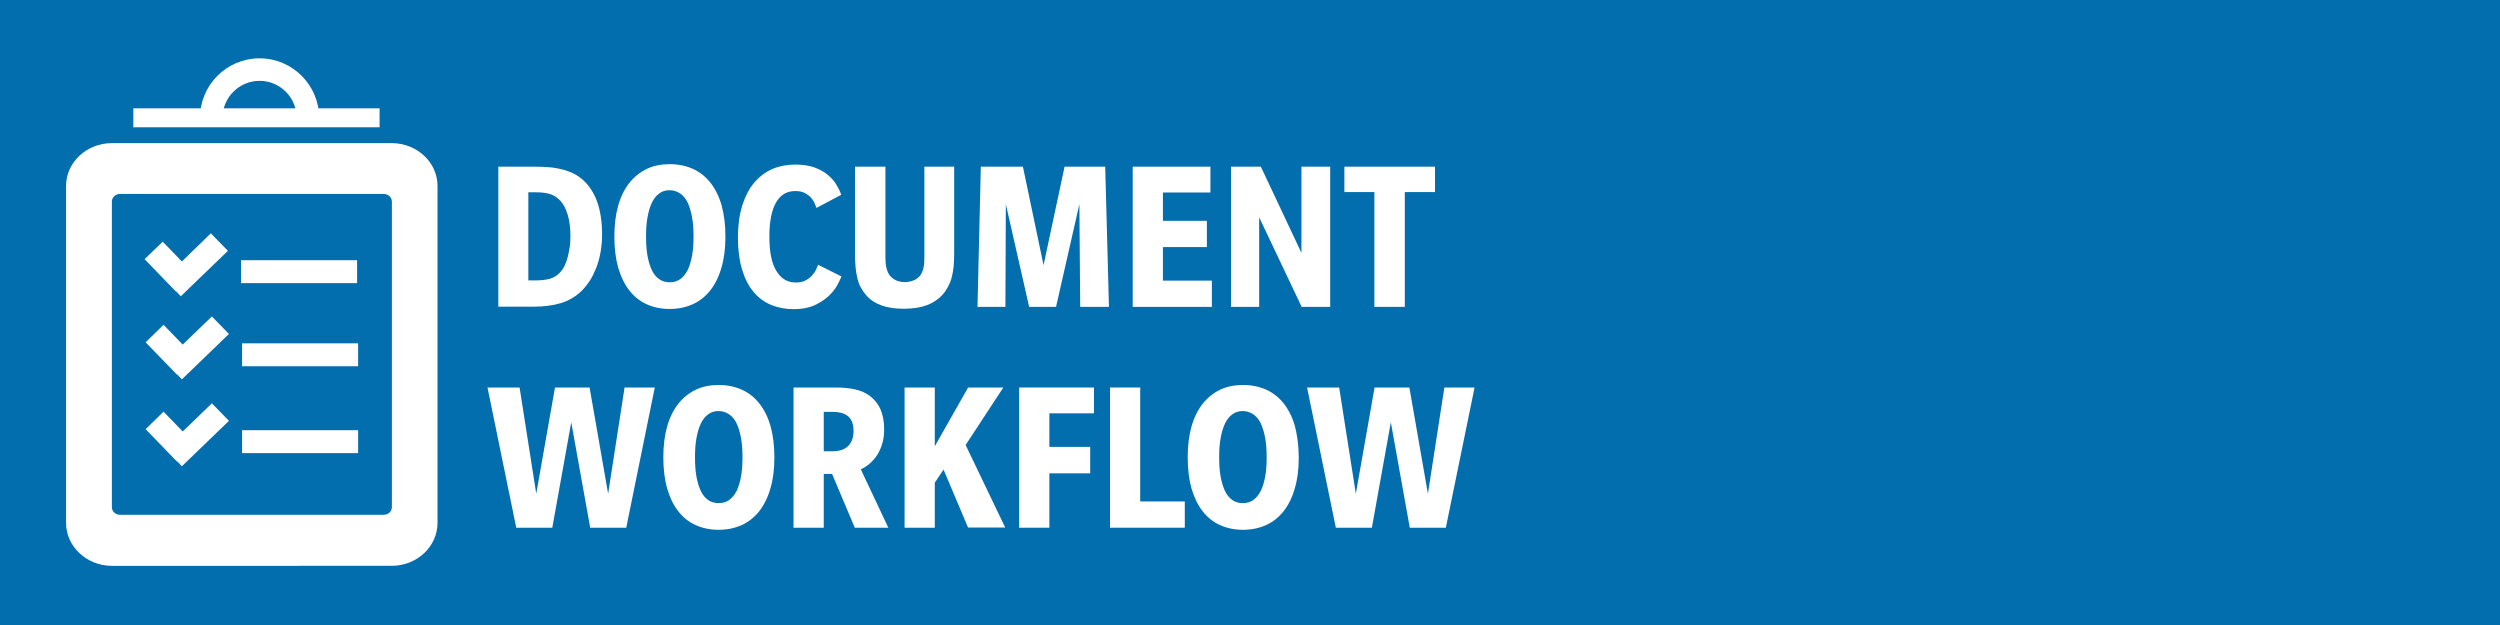 <?xml version="1.0" encoding="utf-8"?>
<!-- Generator: Adobe Illustrator 21.1.0, SVG Export Plug-In . SVG Version: 6.00 Build 0)  -->
<svg version="1.1" id="Layer_1" xmlns="http://www.w3.org/2000/svg" xmlns:xlink="http://www.w3.org/1999/xlink" x="0px" y="0px"
	 viewBox="0 0 1200 300" style="enable-background:new 0 0 1200 300;" xml:space="preserve">
<style type="text/css">
	.st0{fill:#036EAD;}
	.st1{fill:#FFFFFF;}
	.st2{fill:none;}
	.st3{enable-background:new    ;}
</style>
<g>
	<rect class="st0" width="1200" height="300.3"/>
</g>
<g>
	<rect x="116.2" y="206.5" class="st1" width="55.7" height="11"/>
	<polygon class="st1" points="109.9,202 101.7,193.6 87.7,207.1 78.5,197.6 69.9,206 84.9,221.5 85,221.4 87.3,223.8 	"/>
	<path class="st1" d="M188,68.7H53.7c-12.1,0-22,9.2-22,20.6V251c0,11.3,9.9,20.6,22,20.6H188c12.1,0,22-9.2,22-20.6V89.2
		C210,77.9,200.1,68.7,188,68.7z M188.1,243.5c0,2-1.8,3.6-3.9,3.6H57.6c-2.1,0-3.9-1.6-3.9-3.6V96.7c0-2,1.8-3.6,3.9-3.6h126.6
		c2.1,0,3.9,1.6,3.9,3.6L188.1,243.5L188.1,243.5z"/>
	<rect x="115.7" y="124.9" class="st1" width="55.7" height="11"/>
	<polygon class="st1" points="109.4,120.4 101.2,112 87.3,125.5 78.1,116 69.4,124.4 84.4,139.9 84.5,139.8 86.8,142.2 	"/>
	<rect x="116.2" y="164.8" class="st1" width="55.7" height="11"/>
	<polygon class="st1" points="109.9,160.3 101.7,151.9 87.7,165.4 78.5,155.9 69.9,164.3 84.9,179.8 85,179.7 87.3,182.1 	"/>
	<rect x="64" y="52" class="st1" width="118.2" height="9.1"/>
	<path class="st1" d="M124.6,38.8c9.8,0,17.8,8,17.8,17.8h10.8c0-15.7-12.8-28.6-28.6-28.6S96,40.8,96,56.6h10.8
		C106.8,46.8,114.8,38.8,124.6,38.8z"/>
</g>
<rect x="233" y="58" class="st2" width="955" height="262"/>
<g class="st3">
	<path class="st1" d="M289,112.7c0,3.1-0.3,6-0.8,8.7c-0.5,2.7-1.2,5.2-2.1,7.4s-1.9,4.3-3.1,6.1c-1.2,1.8-2.5,3.4-3.8,4.7
		c-2.9,2.8-6.3,4.8-10,5.9c-3.7,1.1-8.1,1.7-13.1,1.7h-16.9V80h17.4c2.6,0,5,0.1,7.3,0.3c2.3,0.2,4.4,0.6,6.3,1.1s3.8,1.2,5.5,2.1
		c1.7,0.9,3.2,2,4.6,3.3c2.7,2.6,4.9,6,6.4,10.2C288.2,101.3,289,106.6,289,112.7z M273.8,113.5c0-4-0.4-7.5-1.3-10.4
		c-0.9-2.9-2-5.1-3.5-6.7c-1.4-1.5-3-2.6-4.8-3.2c-1.8-0.6-4.1-0.9-7-0.9h-3.6v42.3h3.4c2.8,0,5.1-0.3,7-0.8
		c1.9-0.6,3.5-1.6,4.9-3.1c0.7-0.8,1.4-1.7,2-2.9c0.6-1.2,1.1-2.5,1.5-4c0.4-1.5,0.7-3.1,1-4.8C273.7,117.3,273.8,115.5,273.8,113.5
		z"/>
	<path class="st1" d="M348.2,113.6c0,5.6-0.6,10.5-1.9,14.8c-1.2,4.3-3,7.9-5.3,10.9c-2.3,2.9-5.1,5.2-8.4,6.7
		c-3.3,1.5-7,2.3-11.2,2.3c-4.1,0-7.8-0.8-11.1-2.3c-3.3-1.5-6.1-3.8-8.3-6.7c-2.3-2.9-4-6.6-5.3-10.9c-1.2-4.3-1.8-9.3-1.8-14.9
		c0-5.5,0.6-10.4,1.8-14.7c1.2-4.3,3-7.9,5.3-10.9c2.3-2.9,5.1-5.2,8.4-6.8c3.3-1.6,7-2.3,11.1-2.3c4.1,0,7.9,0.8,11.2,2.3
		c3.3,1.5,6.1,3.8,8.4,6.7c2.3,3,4.1,6.6,5.3,10.9C347.6,103.1,348.2,108.1,348.2,113.6z M332.9,113.5c0-3.4-0.2-6.4-0.7-9.2
		c-0.5-2.7-1.2-5.1-2.1-7c-0.9-1.9-2.1-3.4-3.6-4.4s-3.1-1.6-5.1-1.6c-1.9,0-3.6,0.5-5,1.6c-1.4,1-2.6,2.5-3.5,4.4
		c-0.9,1.9-1.6,4.2-2.1,7c-0.5,2.7-0.7,5.8-0.7,9.2c0,3.5,0.2,6.5,0.7,9.3c0.5,2.7,1.2,5,2.1,6.9c0.9,1.9,2.1,3.3,3.5,4.3
		c1.4,1,3.1,1.5,5,1.5c2,0,3.7-0.5,5.1-1.5s2.6-2.5,3.6-4.4c0.9-1.9,1.6-4.2,2.1-6.9C332.7,120,332.9,116.9,332.9,113.5z"/>
	<path class="st1" d="M403.9,132.7c-0.5,1.3-1.3,2.9-2.3,4.7c-1.1,1.8-2.5,3.5-4.3,5.1c-1.8,1.6-4.1,3-6.7,4.2
		c-2.7,1.1-5.9,1.7-9.6,1.7c-3.9,0-7.5-0.7-10.8-2c-3.3-1.4-6.1-3.4-8.5-6.3c-2.4-2.8-4.2-6.4-5.5-10.7c-1.3-4.3-2-9.4-2-15.3
		s0.7-11,2.1-15.5c1.4-4.4,3.3-8.1,5.8-11c2.5-2.9,5.4-5.1,8.7-6.5c3.3-1.4,7-2.1,10.9-2.1c3.7,0,6.8,0.5,9.3,1.4
		c2.6,1,4.7,2.1,6.4,3.6c1.7,1.4,3.1,3,4.1,4.7c1,1.7,1.8,3.3,2.3,4.8l-11.9,6.3c-0.2-0.6-0.5-1.4-0.9-2.3c-0.4-0.9-1-1.8-1.8-2.7
		c-0.8-0.9-1.8-1.6-3-2.2s-2.6-0.9-4.4-0.9c-4.1,0-7.2,1.8-9.3,5.5c-2.1,3.7-3.2,9.1-3.2,16.3c0,7.4,1.1,13,3.4,16.6
		c2.2,3.7,5.3,5.5,9.3,5.5c1.9,0,3.4-0.3,4.7-1c1.3-0.7,2.3-1.5,3.1-2.4s1.5-1.8,1.9-2.8c0.4-0.9,0.8-1.7,1-2.3L403.9,132.7z"/>
	<path class="st1" d="M443.6,80H458v42c0,2.3-0.1,4.5-0.3,6.4c-0.2,1.9-0.6,3.7-1,5.2s-1.1,3-1.8,4.3c-0.7,1.3-1.6,2.6-2.6,3.7
		c-2,2.1-4.4,3.8-7.4,4.9c-3,1.1-6.6,1.7-11,1.7c-4.2,0-7.8-0.5-10.8-1.6s-5.5-2.7-7.5-5.1c-0.9-1.1-1.7-2.2-2.4-3.5
		c-0.7-1.2-1.2-2.6-1.6-4.2s-0.7-3.3-0.9-5.3c-0.2-1.9-0.3-4.2-0.3-6.7V80H425v43.3c0,2.3,0.2,4.3,0.6,5.7c0.4,1.5,1,2.7,1.8,3.6
		c1.8,1.9,4.1,2.8,7,2.8c1.2,0,2.5-0.2,3.8-0.7c1.3-0.4,2.3-1.2,3.2-2.1c0.8-1,1.4-2.2,1.8-3.7s0.5-3.3,0.5-5.6V80z"/>
	<path class="st1" d="M518.5,147.3L518.1,98l-11.2,49.3H494L482.8,98l-0.2,49.3h-13.4l1.6-67.3H491l9.9,47.3L511,80h19.5l1.8,67.3
		H518.5z"/>
	<path class="st1" d="M543.7,147.3V80H581v12.4h-22.8V106h21.1v12.6h-21.1v16.1h23.5v12.6H543.7z"/>
	<path class="st1" d="M624.8,147.3l-20.4-43v43h-13.5V80h14.3l19.5,41.4V80h13.8v67.3H624.8z"/>
	<path class="st1" d="M674.3,92.2v55.1h-14.6V92.2h-14.4V80h43.5v12.2H674.3z"/>
	<path class="st1" d="M300.6,253.3h-17.3l-9.1-50.6l-9.1,50.6h-17.3L234,186h15.4l8,51l9-51H283l8.9,51l7.9-51h14.5L300.6,253.3z"/>
	<path class="st1" d="M371.7,219.6c0,5.6-0.6,10.5-1.9,14.8c-1.2,4.3-3,7.9-5.3,10.9c-2.3,2.9-5.1,5.2-8.4,6.7
		c-3.3,1.5-7,2.3-11.2,2.3c-4.1,0-7.8-0.8-11.1-2.3c-3.3-1.5-6.1-3.8-8.3-6.7c-2.3-2.9-4-6.6-5.3-10.9c-1.2-4.3-1.8-9.3-1.8-14.9
		c0-5.5,0.6-10.4,1.8-14.7c1.2-4.3,3-7.9,5.3-10.9c2.3-2.9,5.1-5.2,8.4-6.8c3.3-1.6,7-2.3,11.1-2.3c4.1,0,7.9,0.8,11.2,2.3
		c3.3,1.5,6.1,3.8,8.4,6.7c2.3,3,4.1,6.6,5.3,10.9C371.1,209.1,371.7,214.1,371.7,219.6z M356.4,219.5c0-3.4-0.2-6.4-0.7-9.2
		c-0.5-2.7-1.2-5.1-2.1-7c-0.9-1.9-2.1-3.4-3.6-4.4s-3.1-1.6-5.1-1.6c-1.9,0-3.6,0.5-5,1.6c-1.4,1-2.6,2.5-3.5,4.4
		c-0.9,1.9-1.6,4.2-2.1,7c-0.5,2.7-0.7,5.8-0.7,9.2c0,3.5,0.2,6.5,0.7,9.3c0.5,2.7,1.2,5,2.1,6.9c0.9,1.9,2.1,3.3,3.5,4.3
		c1.4,1,3.1,1.5,5,1.5c2,0,3.7-0.5,5.1-1.5s2.6-2.5,3.6-4.4c0.9-1.9,1.6-4.2,2.1-6.9C356.2,226,356.4,222.9,356.4,219.5z"/>
	<path class="st1" d="M410.3,253.3l-10.9-25.8h-4v25.8h-14.5V186H401c3.5,0,6.7,0.3,9.4,0.9c2.8,0.6,5.2,1.7,7.2,3.2
		c2.2,1.7,3.9,3.8,5,6.3s1.8,5.8,1.8,9.6c0,2.6-0.3,4.8-0.9,6.9c-0.6,2-1.4,3.8-2.4,5.4c-1,1.6-2.2,2.9-3.5,4.1
		c-1.4,1.2-2.8,2.1-4.4,2.9l13.2,28H410.3z M409.7,206.9c0-3.1-0.8-5.4-2.4-6.9c-1.6-1.5-4.1-2.3-7.6-2.3h-4.3v18.9h4.3
		c3.1,0,5.6-0.8,7.3-2.4S409.7,210.2,409.7,206.9z"/>
	<path class="st1" d="M464.7,253.3l-11.8-27.9l-4.2,6.3v21.6h-14.5V186h14.5v28.2l16-28.2h16.9l-18.1,27.6l19,39.6H464.7z"/>
	<path class="st1" d="M503.7,198.4v16.1h19.6v12.7h-19.6v26.1h-14.5V186h35.9v12.4H503.7z"/>
	<path class="st1" d="M532.8,253.3V186h14.5v54.7h21.4v12.6H532.8z"/>
	<path class="st1" d="M623.4,219.6c0,5.6-0.6,10.5-1.9,14.8c-1.2,4.3-3,7.9-5.3,10.9c-2.3,2.9-5.1,5.2-8.4,6.7
		c-3.3,1.5-7,2.3-11.2,2.3c-4.1,0-7.8-0.8-11.1-2.3c-3.3-1.5-6.1-3.8-8.3-6.7c-2.3-2.9-4-6.6-5.3-10.9c-1.2-4.3-1.8-9.3-1.8-14.9
		c0-5.5,0.6-10.4,1.8-14.7c1.2-4.3,3-7.9,5.3-10.9c2.3-2.9,5.1-5.2,8.4-6.8c3.3-1.6,7-2.3,11.1-2.3c4.1,0,7.9,0.8,11.2,2.3
		c3.3,1.5,6.1,3.8,8.4,6.7c2.3,3,4.1,6.6,5.3,10.9C622.7,209.1,623.4,214.1,623.4,219.6z M608,219.5c0-3.4-0.2-6.4-0.7-9.2
		c-0.5-2.7-1.2-5.1-2.1-7c-0.9-1.9-2.1-3.4-3.6-4.4s-3.1-1.6-5.1-1.6c-1.9,0-3.6,0.5-5,1.6c-1.4,1-2.6,2.5-3.5,4.4
		c-0.9,1.9-1.6,4.2-2.1,7c-0.5,2.7-0.7,5.8-0.7,9.2c0,3.5,0.2,6.5,0.7,9.3c0.5,2.7,1.2,5,2.1,6.9c0.9,1.9,2.1,3.3,3.5,4.3
		c1.4,1,3.1,1.5,5,1.5c2,0,3.7-0.5,5.1-1.5s2.6-2.5,3.6-4.4c0.9-1.9,1.6-4.2,2.1-6.9C607.8,226,608,222.9,608,219.5z"/>
	<path class="st1" d="M694,253.3h-17.3l-9.1-50.6l-9.1,50.6h-17.3L627.4,186h15.4l8,51l9-51h16.7l8.9,51l7.9-51h14.5L694,253.3z"/>
</g>
</svg>

